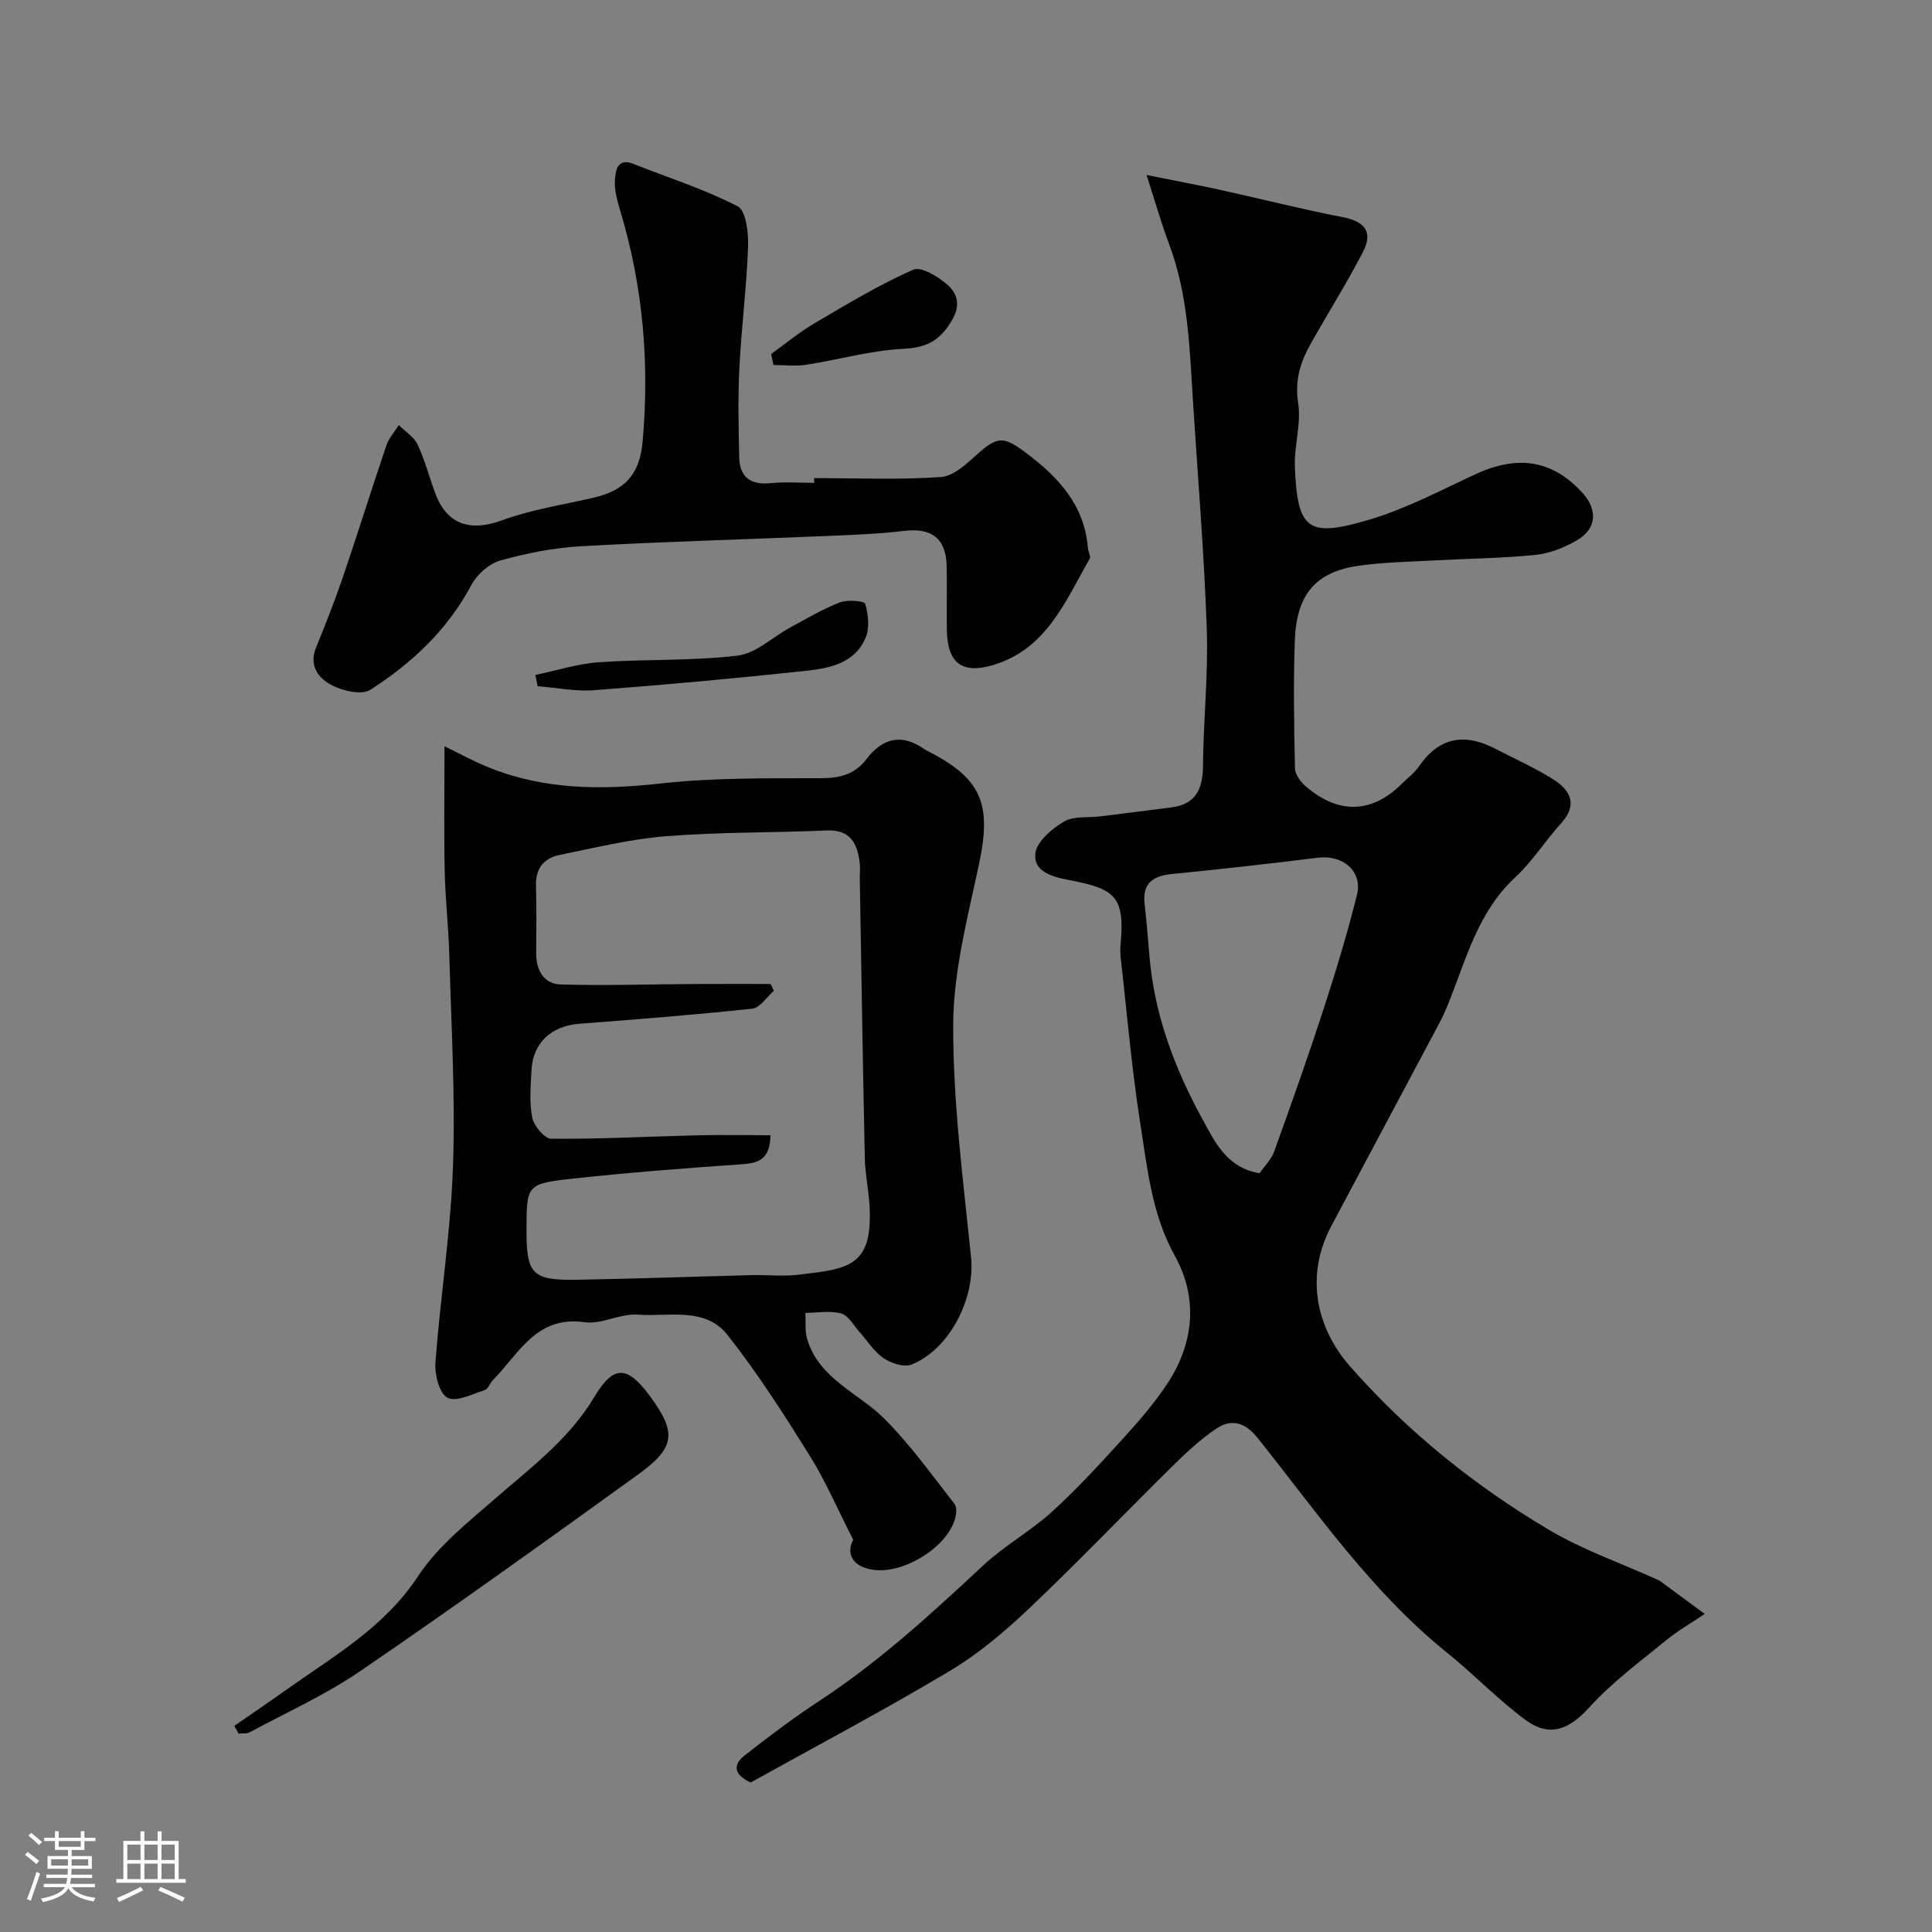 <svg enable-background="new 0 0 400 400" viewBox="0 0 400 400" xmlns="http://www.w3.org/2000/svg"><rect x="0" y="0" width="400" height="400" fill="#808080" stroke="none"/><path d="m5.17 384 .55-.58c.85.61 1.65 1.24 2.4 1.87l-.59.64c-.83-.73-1.62-1.38-2.36-1.93m1.22 9.53-.82-.34c.71-1.76 1.37-3.64 1.98-5.63.24.13.5.25.76.36-.6 1.67-1.24 3.54-1.92 5.61m-.5-13.5.57-.54c.56.44 1.31 1.06 2.26 1.87l-.64.64c-.68-.66-1.41-1.32-2.19-1.97m3.25.46h2.24v-1.36h.77v1.36h4.57v-1.36h.76v1.36h2.28v.69h-2.28v1.84h-2.64v1.26h4.18v2.64h-4.21c0 .45-.02.86-.05 1.21h4.32v.69h-4.38c-.04.34-.1.75-.19 1.22h5.15v.69h-4.82c.87 1.19 2.51 1.92 4.93 2.19-.17.31-.3.57-.37.76-2.77-.49-4.52-1.41-5.26-2.76-.56 1.26-2.3 2.23-5.24 2.9-.12-.24-.26-.48-.43-.72 2.73-.55 4.38-1.34 4.96-2.38h-4.38v-.69h4.65c.1-.38.17-.79.21-1.22h-4.32v-.69h4.4c.03-.34.05-.75.05-1.21h-4.2v-2.64h4.23v-1.26h-2.69v-1.84h-2.24zm1.46 4.46v1.29h3.45c.01-.4.02-.57.01-.53v-.32-.45h-3.46zm1.55-2.59h4.57v-1.19h-4.57zm6.11 2.59h-3.42v.77c-.01.19-.01.37-.02.53h3.44v-1.29z" fill="#fcfbfa"/><path d="m32.63 379.16h.82v1.98h3.54v7.89h1.46v.78h-14.37v-.78h1.46v-7.89h3.54v-1.98h.82v1.98h2.73zm-3.49 11.48.5.73c-1.61.82-3.28 1.63-5 2.41-.13-.27-.28-.55-.44-.82 1.75-.72 3.4-1.49 4.94-2.32m-2.78-5.55h2.73v-3.18h-2.73zm0 3.95h2.73v-3.2h-2.73zm3.54-3.95h2.73v-3.18h-2.73zm0 3.95h2.73v-3.2h-2.73zm7.89 4.68c-1.84-.92-3.51-1.7-5.02-2.32l.45-.73c1.89.8 3.57 1.55 5.04 2.23zm-1.62-11.81h-2.73v3.18h2.73zm-2.73 7.13h2.73v-3.2h-2.73z" fill="#fcfbfa"/><g fill="#010102"><path d="m237.38 36.23c5.81 1.17 10.56 2.05 15.28 3.09 8.41 1.85 16.76 3.98 25.21 5.61 4.8.93 6.5 3.08 4.21 7.46-3.32 6.35-7.14 12.44-10.66 18.69-2.16 3.82-3.39 7.62-2.65 12.36.67 4.27-.85 8.84-.68 13.24.52 13.13 2.75 14.65 15.35 10.93 7.6-2.24 14.76-6.06 22-9.41 8.95-4.15 16.14-2.89 22.29 3.96 2.85 3.17 3.1 7.14-1.19 9.67-2.58 1.52-5.64 2.74-8.59 3.05-6.89.71-13.86.76-20.79 1.14-5.27.29-10.58.37-15.79 1.1-8.9 1.24-12.94 5.87-13.29 15.48-.32 8.82-.16 17.66.03 26.49.03 1.28 1.18 2.82 2.25 3.73 6.83 5.86 13.74 5.59 19.94-.61 1.18-1.18 2.57-2.21 3.5-3.56 4.19-6.09 9.49-6.91 15.79-3.63 4.04 2.11 8.26 3.95 12.09 6.4 3.45 2.21 5.03 5.19 1.55 9.01-3.31 3.64-5.96 7.92-9.54 11.24-7.61 7.04-10.06 16.63-13.66 25.69-.59 1.48-1.22 2.94-1.96 4.34-7.48 14.07-15 28.12-22.47 42.2-5.36 10.12-3.2 20.87 3.87 28.94 11.85 13.51 25.79 24.73 41.2 33.88 7.08 4.2 15.01 6.95 22.56 10.36.15.07.31.13.44.23 3.09 2.28 6.19 4.56 9.28 6.84-2.7 1.82-5.56 3.45-8.07 5.51-5.41 4.43-11.12 8.65-15.79 13.79-4.18 4.6-8.2 6.39-13.33 2.59-5.67-4.21-10.6-9.39-16.11-13.82-15.64-12.59-26.91-29-39.24-44.47-2.56-3.21-5.39-4.13-8.62-1.95-3.18 2.15-6.07 4.82-8.82 7.53-9.96 9.82-19.62 19.93-29.76 29.55-5.08 4.82-10.55 9.48-16.53 13.05-13.67 8.17-27.77 15.62-41.27 23.12-3.99-1.86-3.29-4.01-1.24-5.61 5.02-3.93 10.11-7.78 15.44-11.27 12.38-8.11 23.19-18.03 33.96-28.08 4.4-4.1 9.84-7.09 14.29-11.15 5.23-4.76 10.03-10.02 14.79-15.26 3.3-3.64 6.57-7.4 9.22-11.5 5.39-8.34 6.13-17.58 1.38-26.15-4.79-8.64-5.68-18-7.14-27.26-1.81-11.48-2.78-23.1-4.1-34.66-.09-.82-.09-1.67-.01-2.5.95-10.2-1.22-11.61-10.88-13.45-3.66-.7-7.18-1.87-6.76-5.47.28-2.45 3.42-5.12 5.93-6.59 2.06-1.2 5.07-.77 7.65-1.09 4.85-.6 9.69-1.22 14.54-1.84 5.14-.65 6.55-3.84 6.59-8.65.07-9.43 1.11-18.87.78-28.28-.54-15.64-1.84-31.26-2.84-46.89-.71-11.1-.97-22.26-4.99-32.89-1.59-4.22-2.81-8.58-4.64-14.23zm23.4 206.67c.91-1.32 2.4-2.76 3.03-4.51 3.57-9.89 7.08-19.81 10.33-29.81 2.5-7.69 4.85-15.45 6.8-23.29 1.22-4.92-2.9-8.36-8.1-7.71-10.06 1.26-20.14 2.37-30.22 3.38-3.94.39-6.14 1.91-5.64 6.21.41 3.58.7 7.17 1 10.77 1.02 12.23 5.28 23.44 11.12 34.05 2.53 4.6 4.95 9.79 11.68 10.91z"/><path d="m92.03 154.5c3 1.45 6.07 3.16 9.3 4.45 11.45 4.58 23.21 4.62 35.35 3.27 11-1.22 22.17-1.08 33.26-1.1 3.97-.01 7.04-.77 9.48-3.99 3.29-4.33 7.28-5.33 11.94-2.03.14.1.28.19.43.26 11.47 5.75 13.58 11.02 10.9 23.57-2.34 10.99-5.3 22.15-5.34 33.25-.05 16.05 2.06 32.13 3.7 48.15.86 8.37-4.35 18.98-12.31 22.18-1.56.62-4.24-.25-5.81-1.32-1.98-1.34-3.33-3.59-4.98-5.42-1.22-1.35-2.28-3.4-3.77-3.82-2.31-.64-4.94-.15-7.43-.13.1 1.82-.14 3.73.37 5.43 2.47 8.27 10.6 11.09 16.03 16.53 5.35 5.37 9.81 11.63 14.49 17.62.55.7.34 2.29.01 3.32-1.94 5.96-10.88 11.28-17.07 10.26-4.27-.7-5.4-3.56-3.92-6.17-3.3-6.44-5.76-12.23-9.06-17.5-5.33-8.53-10.78-17.07-17-24.95-4.62-5.85-12.19-3.7-18.53-4.18-3.63-.28-7.51 2.07-11.05 1.57-9.98-1.4-13.55 6.48-18.9 11.91-.67.68-1.06 1.92-1.81 2.16-2.56.82-5.89 2.52-7.67 1.56-1.7-.92-2.68-4.81-2.49-7.28 1.02-13.58 3.17-27.1 3.64-40.68.5-14.56-.37-29.18-.77-43.77-.16-5.77-.83-11.53-.95-17.3-.17-8.24-.04-16.48-.04-25.85zm67.49 80.54c-.1 5.28-2.74 5.79-6.22 6.03-11.63.8-23.27 1.7-34.86 2.97-9.46 1.04-9.43 1.3-9.43 10.89 0 8.86 1.23 10.18 10.36 10.03 12.1-.2 24.2-.65 36.3-.96 3.16-.08 6.37.3 9.49-.07 10.54-1.24 15.74-1.57 14.83-14.81-.21-3.11-.88-6.2-.94-9.3-.41-19.26-.71-38.52-1.04-57.79-.02-1.17.12-2.35-.03-3.5-.51-3.97-1.97-6.81-6.82-6.59-11.09.48-22.23.31-33.28 1.19-7.41.59-14.74 2.4-22.07 3.89-3.26.66-4.96 2.85-4.84 6.42.15 4.66.04 9.33.04 13.99 0 3.49 1.6 6.29 5.07 6.39 9.14.27 18.29-.04 27.44-.09 5.34-.03 10.68-.01 16.03-.01.22.47.45.94.67 1.41-1.48 1.28-2.85 3.52-4.45 3.7-11.93 1.28-23.9 2.22-35.86 3.13-5.69.43-9.56 3.91-9.86 9.49-.18 3.32-.49 6.75.15 9.96.34 1.72 2.57 4.35 3.95 4.36 10.1.07 20.2-.47 30.3-.72 4.91-.11 9.83-.01 15.07-.01z"/><path d="m168.55 98.99c8.77 0 17.56.38 26.29-.23 2.65-.19 5.37-2.82 7.62-4.83 4.17-3.74 5.5-3.52 9.99-.15 6.77 5.09 12.08 10.82 12.79 19.7.06.75.65 1.7.37 2.2-5.04 8.8-8.96 18.72-19.99 22.01-6.52 1.94-9.5-.45-9.59-7.42-.06-4.33.05-8.67-.03-13-.11-5.78-3.12-8.04-8.77-7.36-5.24.63-10.54.83-15.82 1.05-17.03.72-34.07 1.18-51.08 2.13-5.64.32-11.32 1.44-16.76 2.96-2.32.65-4.81 2.88-5.97 5.05-4.94 9.29-12.31 16.21-20.94 21.72-1.78 1.14-5.65.23-7.94-.94-2.76-1.41-4.84-4.02-3.28-7.83 1.96-4.81 3.88-9.65 5.55-14.56 3.09-9.06 5.93-18.21 9.01-27.28.51-1.52 1.7-2.8 2.57-4.2 1.33 1.33 3.13 2.43 3.89 4.03 1.51 3.22 2.4 6.73 3.65 10.08 2.44 6.55 7.29 8.01 13.82 5.61 6.03-2.21 12.51-3.21 18.81-4.65 6.77-1.54 9.71-4.95 10.31-11.68 1.44-16.15.09-32-4.57-47.55-.65-2.16-1.33-4.49-1.16-6.67.13-1.66.39-4.61 3.78-3.26 7.24 2.87 14.74 5.24 21.62 8.79 1.74.9 2.27 5.51 2.16 8.37-.3 8.37-1.38 16.71-1.8 25.08-.31 6.17-.17 12.37-.03 18.56.1 4.12 2.41 5.73 6.54 5.31 2.97-.3 5.99-.06 8.99-.06-.02-.31-.03-.64-.03-.98z"/><path d="m48.51 357.32c3.53-2.45 7.1-4.86 10.6-7.35 9.87-7.03 20.44-12.98 27.47-23.67 4.06-6.18 10.25-11.08 15.94-16.03 7.43-6.46 15.31-12.32 20.51-21.02 3.98-6.67 6.82-6.57 11.45-.31 5.63 7.62 5.43 10.71-2.34 16.32-19.04 13.75-38.12 27.44-57.5 40.69-7.18 4.91-15.24 8.55-22.94 12.7-.63.34-1.53.19-2.31.27-.3-.53-.59-1.06-.88-1.6z"/><path d="m110.84 139.74c4.38-.91 8.72-2.32 13.14-2.63 9.57-.67 19.23-.24 28.73-1.37 3.8-.45 7.23-3.84 10.88-5.82 3.38-1.83 6.71-3.81 10.28-5.2 1.58-.61 5.09-.31 5.26.29.64 2.2.95 4.99.09 7.02-2.26 5.37-7.61 6.35-12.58 6.88-14.52 1.56-29.08 2.88-43.64 3.99-3.85.29-7.79-.52-11.69-.83-.16-.78-.31-1.56-.47-2.33z"/><path d="m159.65 73.3c3-2.15 5.87-4.54 9.04-6.4 6.66-3.92 13.32-7.95 20.37-11.06 1.66-.73 5.26 1.48 7.19 3.2 1.87 1.68 2.71 4.02.9 7.16-2.43 4.23-5.18 5.78-10.12 6.02-6.74.33-13.4 2.26-20.12 3.3-2.2.34-4.51.05-6.77.05-.16-.75-.32-1.51-.49-2.27z"/></g></svg>